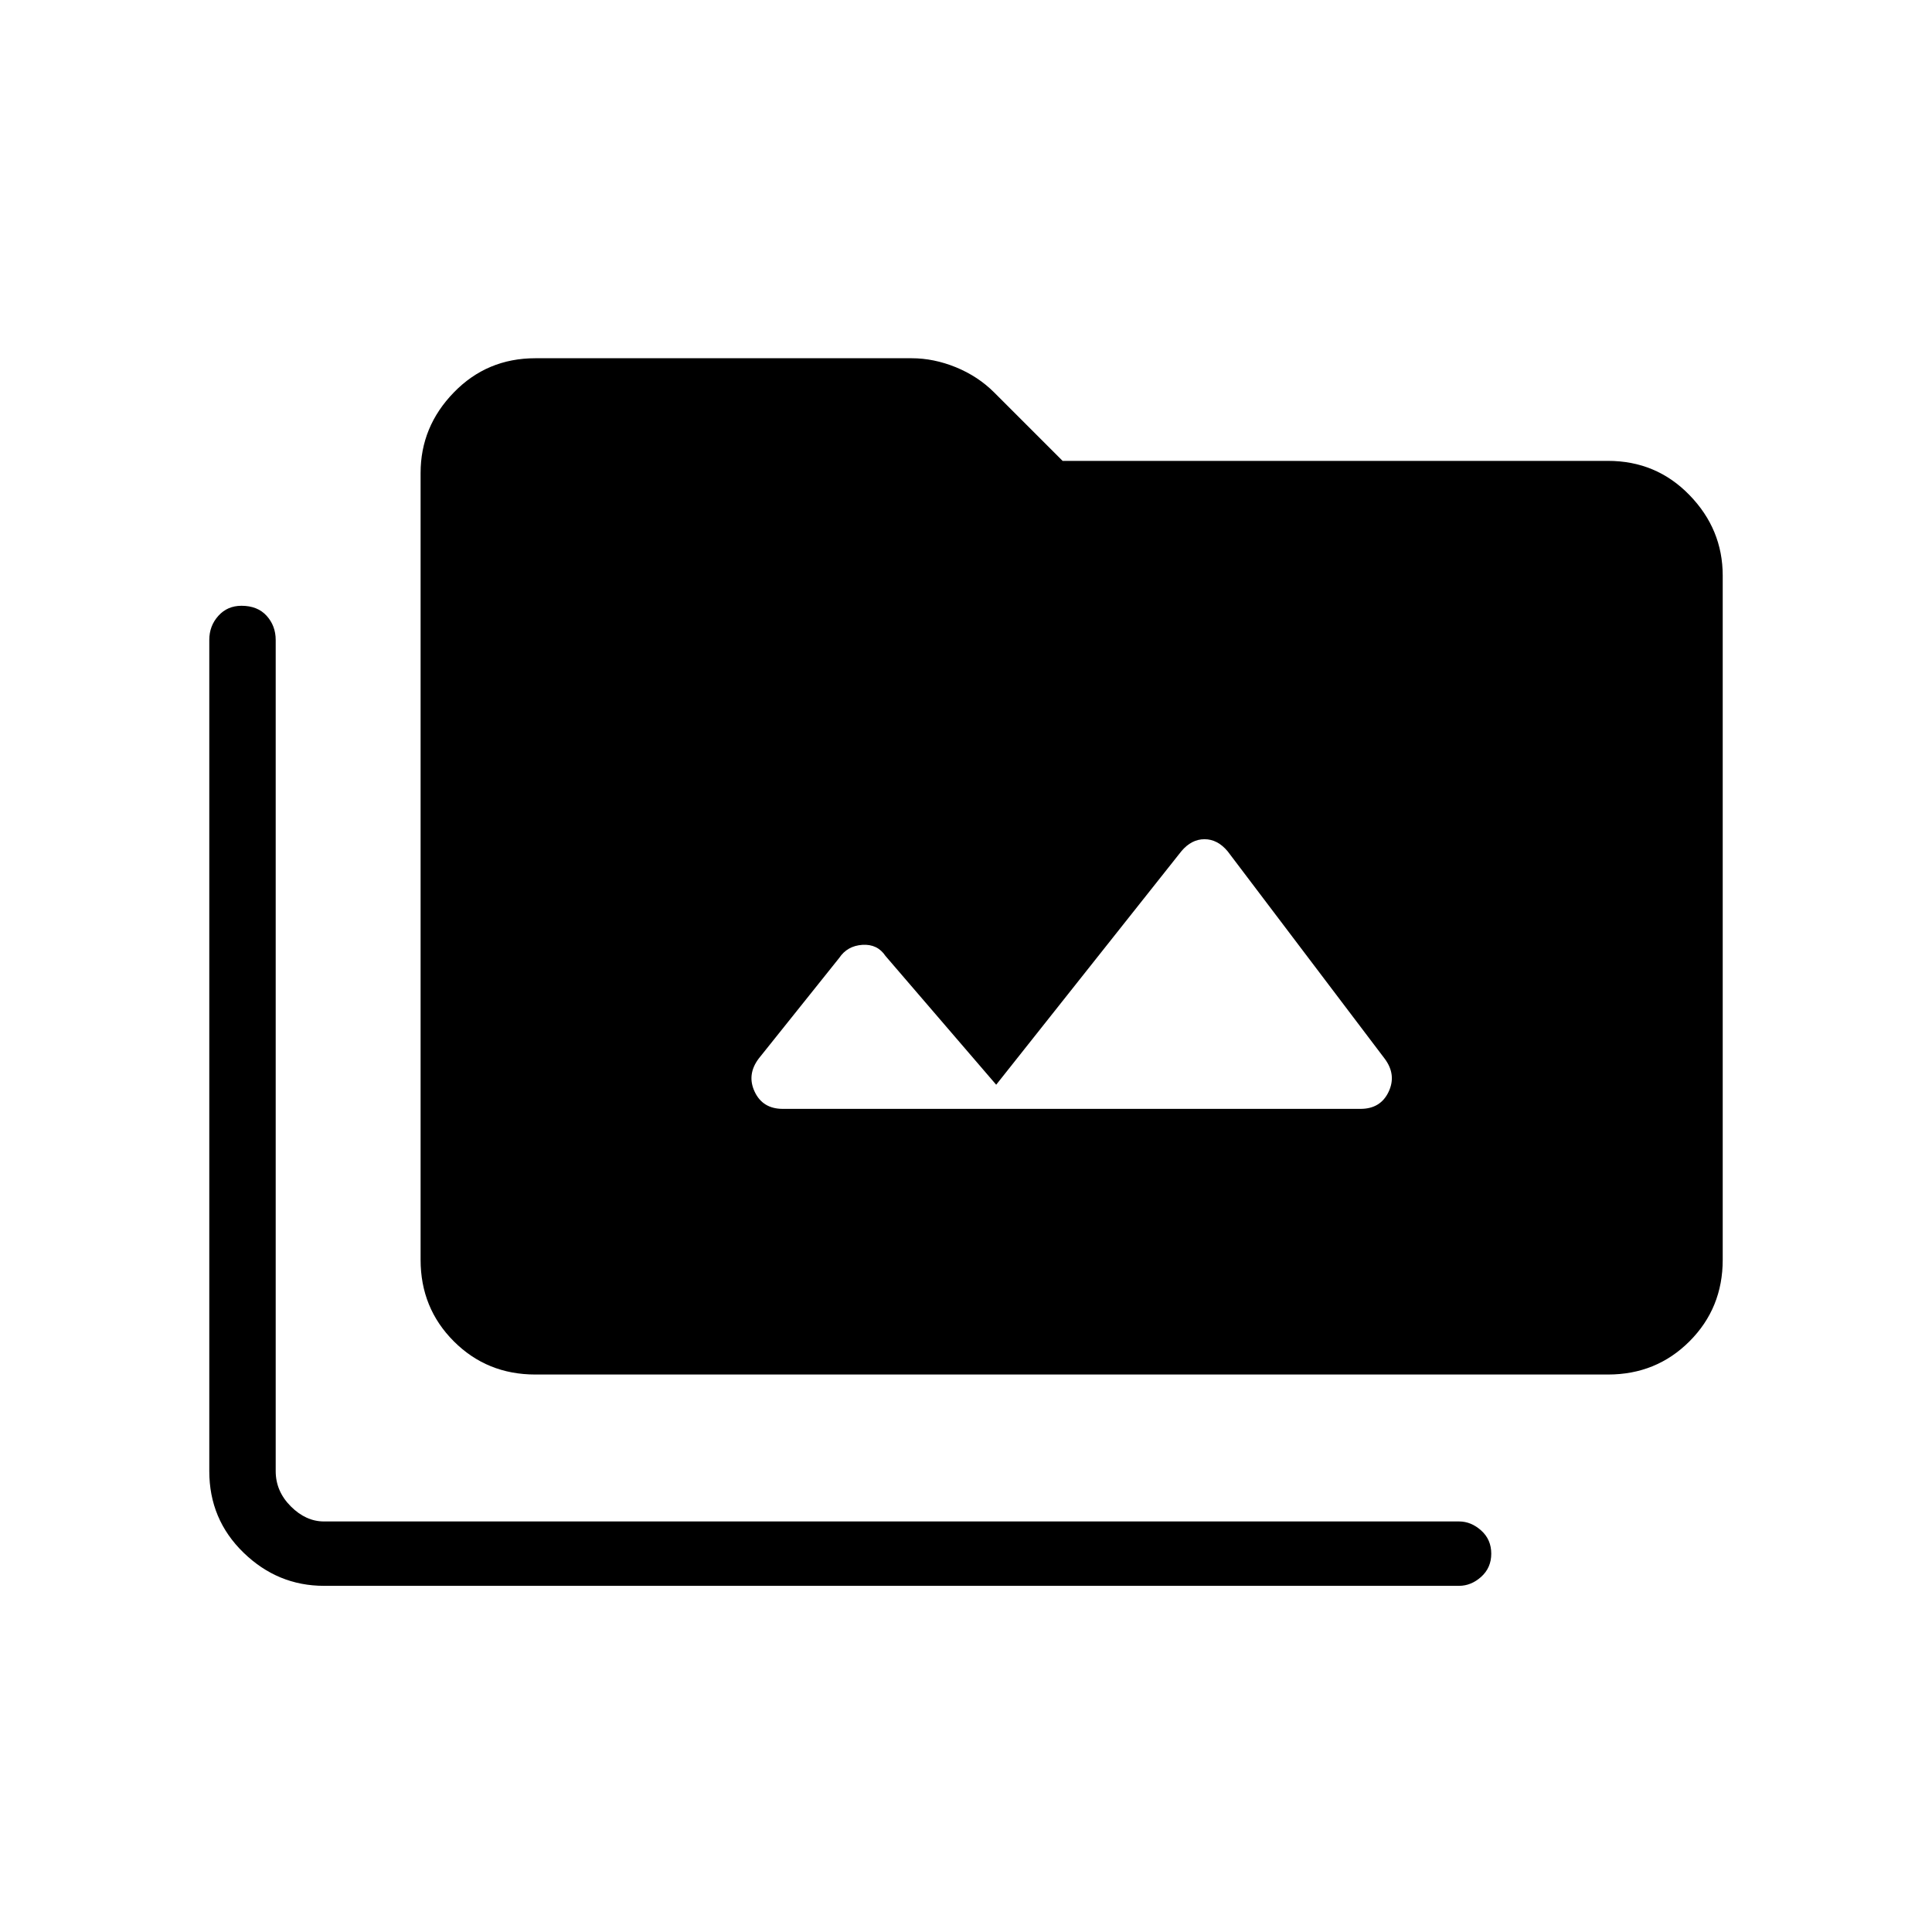 <svg xmlns="http://www.w3.org/2000/svg" height="40" width="40"><path d="M11.083 28.458q-1 0-1.687-.687-.688-.688-.688-1.688V9.792q0-.959.688-1.667.687-.708 1.687-.708h7.792q.458 0 .917.187.458.188.791.521L22 9.542h11.292q1 0 1.687.708.688.708.688 1.667v14.166q0 1-.688 1.688-.687.687-1.687.687Zm-4.375 4.375q-.958 0-1.666-.687-.709-.688-.709-1.688V13.25q0-.292.188-.5.187-.208.479-.208.333 0 .521.208.187.208.187.5v17.208q0 .417.313.73.312.312.687.312h23.5q.25 0 .459.188.208.187.208.479 0 .291-.208.479-.209.187-.459.187Zm9.5-9.875h11.959q.416 0 .583-.354.167-.354-.083-.687l-3.25-4.292q-.209-.25-.479-.25-.271 0-.48.25l-3.833 4.833-2.292-2.666q-.166-.25-.479-.23-.312.021-.479.271l-1.667 2.084q-.25.333-.083.687.167.354.583.354Z"/></svg>